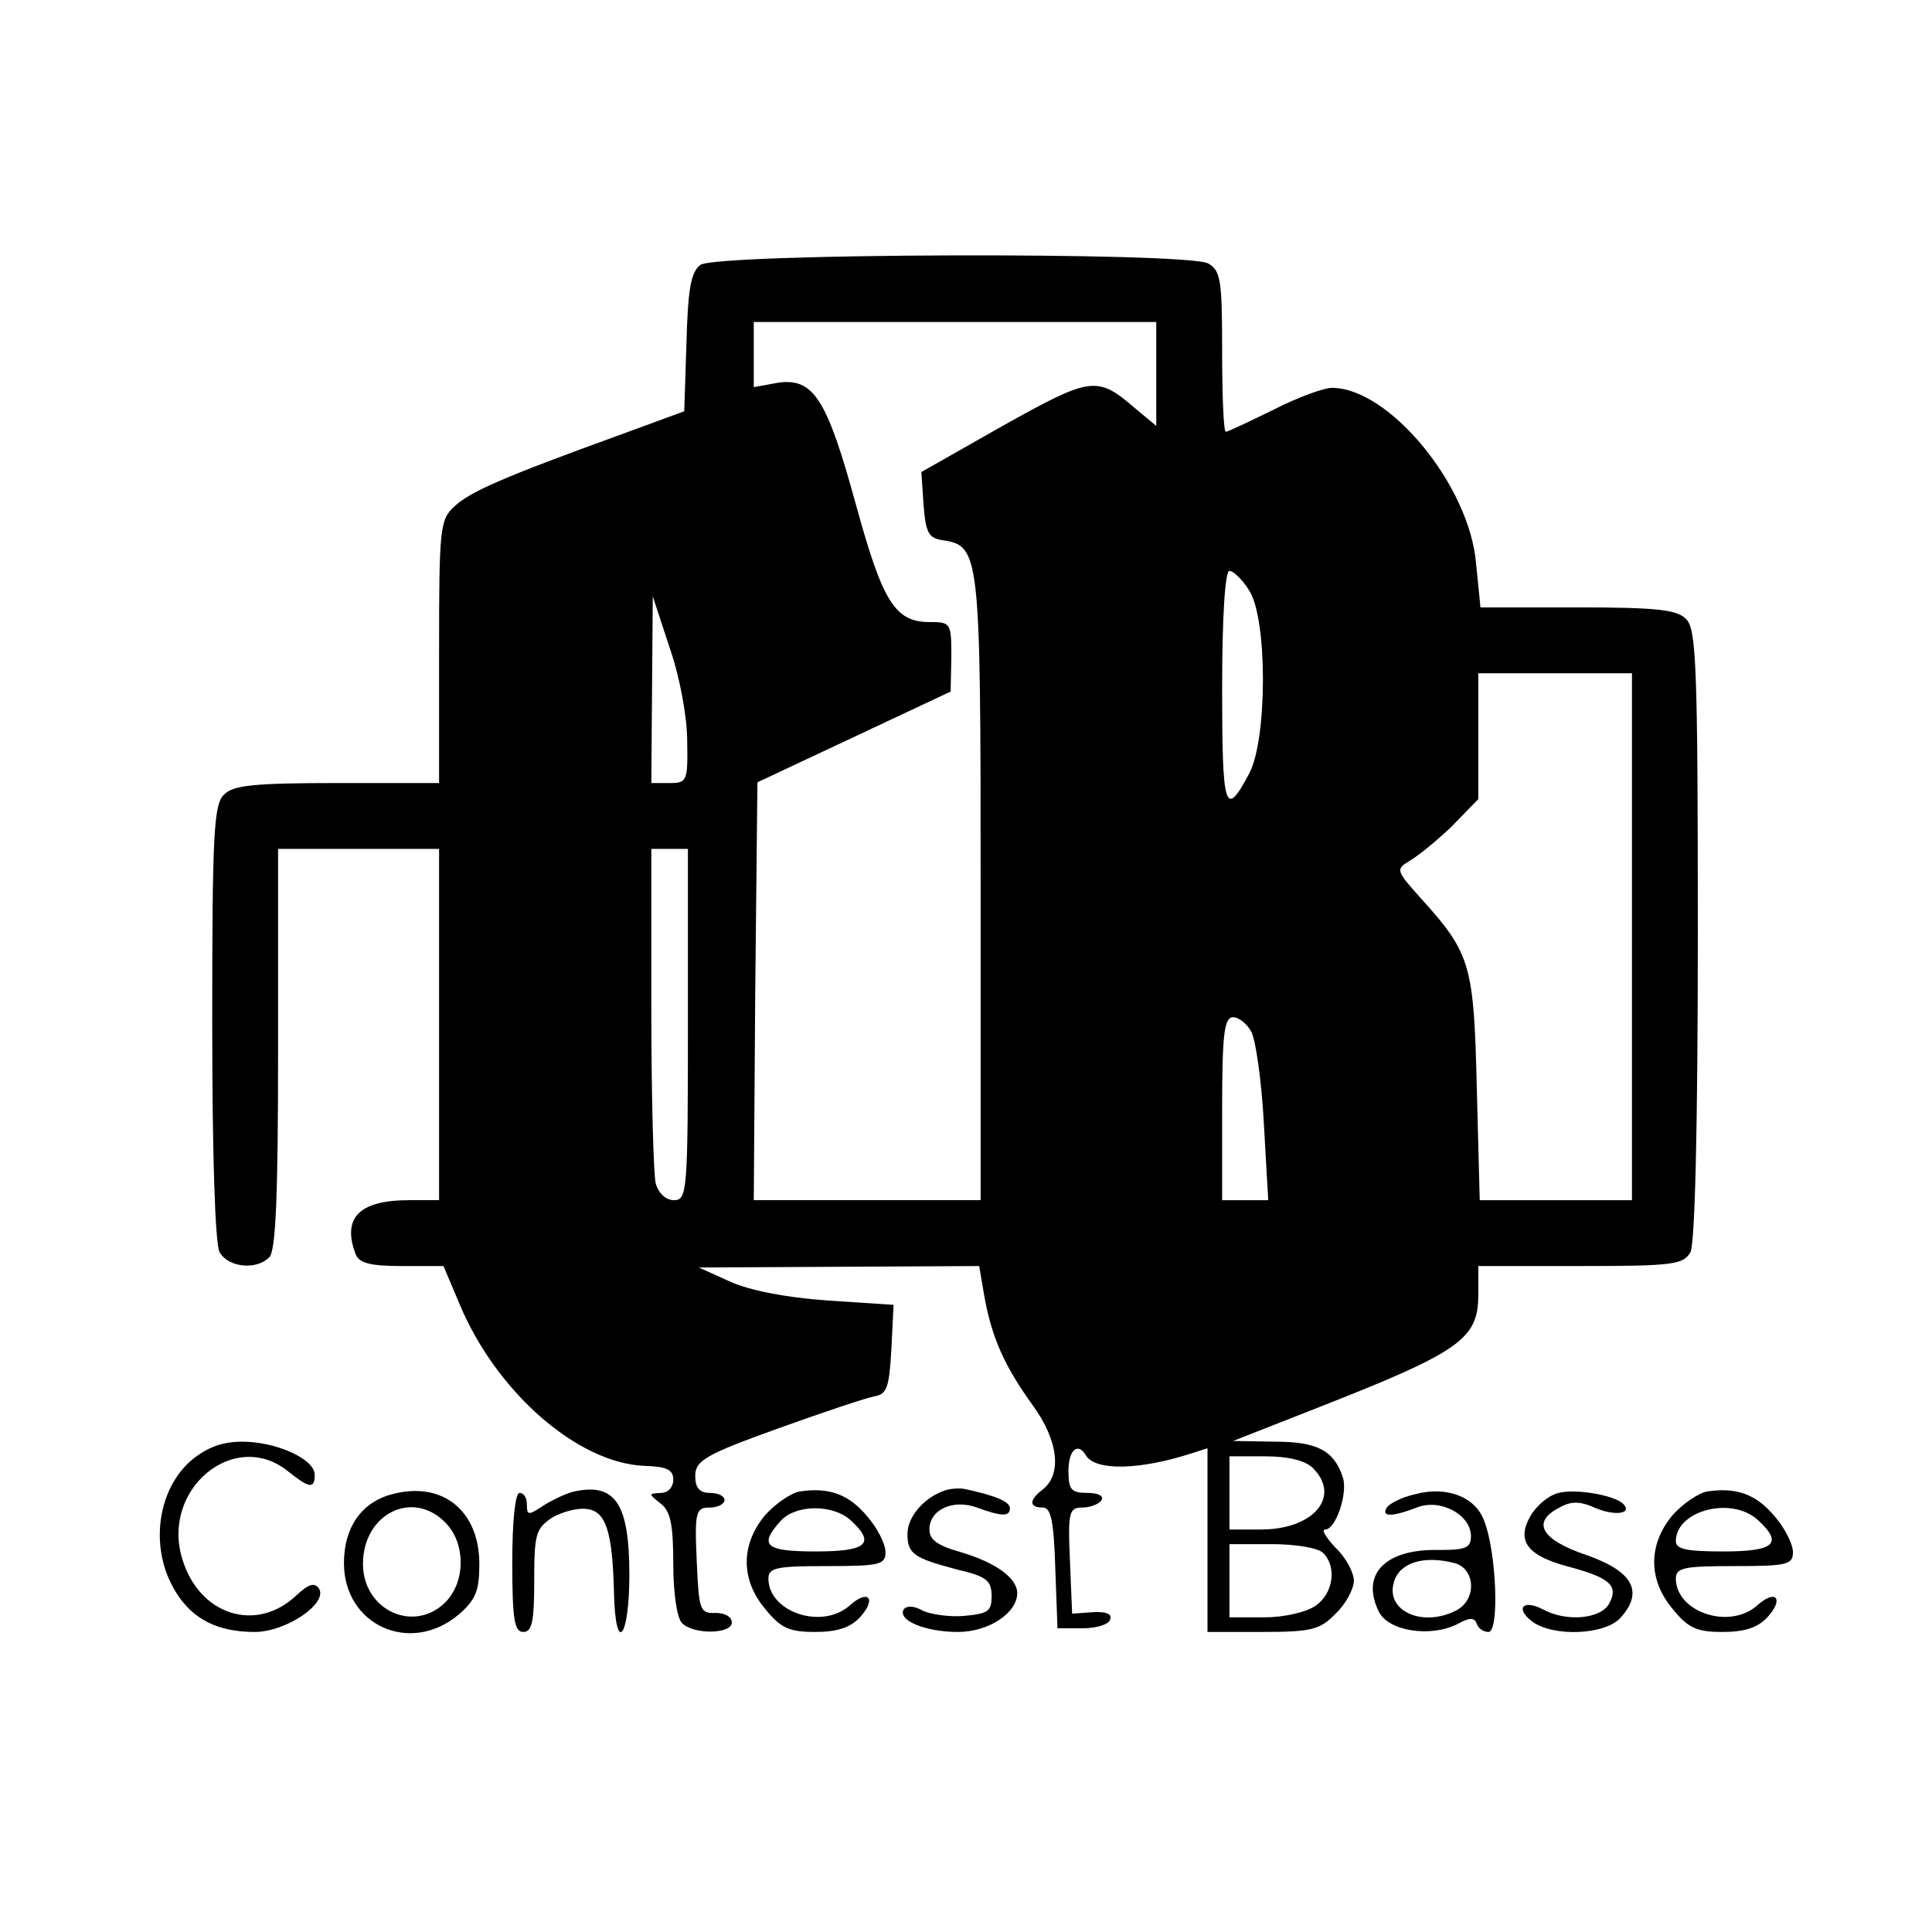<?xml version="1.0" standalone="no"?>
<!DOCTYPE svg PUBLIC "-//W3C//DTD SVG 20010904//EN"
 "http://www.w3.org/TR/2001/REC-SVG-20010904/DTD/svg10.dtd">
<svg version="1.0" xmlns="http://www.w3.org/2000/svg"
 width="264pt" height="264pt" viewBox="0 0 264 264"
 preserveAspectRatio="xMidYMid meet">
<g transform="translate(0,264) scale(0.1,-0.1)"
fill="#000000" stroke="none">
<path d="M957 2278 c-13 -10 -17 -33 -19 -107 l-3 -93 -90 -33 c-157 -57 -203
-77 -224 -97 -20 -18 -21 -30 -21 -198 l0 -180 -139 0 c-114 0 -143 -3 -155
-16 -14 -13 -16 -56 -16 -310 0 -185 4 -303 10 -315 12 -21 50 -25 68 -7 9 9
12 86 12 285 l0 273 110 0 110 0 0 -240 0 -240 -41 0 c-68 0 -92 -24 -73 -74
5 -12 20 -16 63 -16 l57 0 22 -52 c50 -120 161 -217 252 -221 31 -1 40 -5 40
-19 0 -10 -7 -18 -17 -18 -17 -1 -17 -1 -1 -14 14 -10 18 -28 18 -83 0 -40 5
-74 12 -81 16 -16 68 -15 68 1 0 8 -10 13 -22 13 -22 -1 -23 4 -26 72 -3 67
-1 72 18 72 11 0 20 5 20 10 0 6 -9 10 -20 10 -14 0 -20 7 -20 23 0 21 13 29
113 65 61 22 121 42 132 44 17 3 20 12 23 64 l3 61 -91 6 c-57 4 -107 14 -133
26 l-42 19 192 1 191 1 7 -41 c10 -56 27 -95 66 -149 35 -48 41 -95 13 -116
-18 -14 -18 -24 1 -24 11 0 15 -18 17 -83 l3 -82 34 0 c19 0 36 5 38 12 3 8
-6 11 -24 10 l-28 -2 -3 73 c-3 66 -1 72 17 72 11 0 23 5 26 10 4 6 -5 10 -19
10 -22 0 -26 4 -26 30 0 29 13 40 24 21 13 -21 73 -20 144 3 l22 7 0 -125 0
-126 75 0 c67 0 79 3 100 25 14 13 25 34 25 45 0 11 -11 32 -25 45 -13 14 -20
25 -14 25 14 0 31 49 24 71 -12 37 -35 49 -93 49 l-57 1 112 44 c199 78 223
95 223 156 l0 39 140 0 c127 0 140 2 150 19 6 13 10 168 10 435 0 364 -2 417
-16 430 -12 13 -41 16 -148 16 l-133 0 -6 60 c-9 107 -119 240 -197 240 -11 0
-47 -13 -80 -30 -33 -16 -62 -30 -65 -30 -3 0 -5 49 -5 110 0 98 -2 110 -19
120 -30 16 -672 14 -694 -2z m623 -149 l0 -71 -30 25 c-51 44 -60 42 -180 -25
l-111 -63 3 -45 c3 -38 7 -45 25 -48 52 -8 53 -13 53 -474 l0 -428 -155 0
-155 0 2 285 3 286 132 62 132 62 1 48 c0 46 -1 47 -30 47 -47 0 -64 28 -100
159 -40 146 -58 175 -107 168 l-33 -6 0 45 0 44 275 0 275 0 0 -71z m127 -296
c25 -38 25 -203 0 -250 -33 -62 -37 -50 -37 116 0 98 4 161 10 161 5 0 18 -12
27 -27z m-768 -205 c1 -55 0 -58 -24 -58 l-25 0 1 128 1 127 23 -70 c14 -40
24 -95 24 -127z m1291 -268 l0 -360 -104 0 -104 0 -4 153 c-4 168 -8 184 -76
259 -34 38 -35 40 -17 51 11 6 37 27 58 47 l37 38 0 86 0 86 105 0 105 0 0
-360z m-1290 -120 c0 -228 -1 -240 -19 -240 -11 0 -21 9 -25 23 -3 12 -6 120
-6 240 l0 217 25 0 25 0 0 -240z m770 -10 c6 -12 14 -68 17 -125 l6 -105 -31
0 -32 0 0 125 c0 103 3 125 15 125 8 0 19 -9 25 -20z m84 -596 c39 -39 1 -84
-71 -84 l-43 0 0 50 0 50 49 0 c32 0 55 -6 65 -16z m14 -116 c19 -19 14 -55
-10 -72 -13 -9 -43 -16 -70 -16 l-48 0 0 50 0 50 58 0 c32 0 63 -5 70 -12z"/>
<path d="M262 645 c-48 -41 -58 -122 -22 -180 23 -38 58 -55 108 -55 43 0 100
39 88 59 -6 9 -14 7 -31 -9 -55 -52 -133 -27 -156 50 -29 95 71 178 144 120
30 -24 37 -25 37 -5 0 21 -52 45 -99 45 -28 0 -48 -8 -69 -25z"/>
<path d="M535 598 c-41 -11 -65 -45 -65 -94 0 -85 91 -126 157 -70 23 20 28
32 28 69 0 73 -51 114 -120 95z m75 -40 c26 -28 26 -78 0 -106 -43 -45 -114
-13 -114 51 0 69 69 103 114 55z"/>
<path d="M785 602 c-10 -2 -29 -11 -42 -19 -21 -14 -23 -14 -23 1 0 9 -4 16
-10 16 -6 0 -10 -38 -10 -95 0 -78 3 -95 15 -95 12 0 15 14 15 70 0 63 2 71
24 86 14 8 35 14 48 12 26 -3 35 -31 37 -115 2 -85 21 -62 21 25 0 97 -19 126
-75 114z"/>
<path d="M1093 602 c-12 -2 -34 -17 -48 -33 -33 -40 -33 -88 1 -128 21 -26 33
-31 68 -31 30 0 48 6 61 20 23 25 12 39 -13 17 -38 -35 -112 -10 -112 36 0 15
12 17 80 17 72 0 80 2 80 19 0 11 -11 33 -25 49 -25 30 -52 40 -92 34z m69
-39 c35 -32 23 -43 -47 -43 -69 0 -79 8 -48 42 20 22 70 23 95 1z"/>
<path d="M1290 603 c-28 -10 -50 -36 -50 -59 0 -27 8 -33 69 -49 39 -9 46 -15
46 -36 0 -21 -5 -24 -37 -27 -20 -2 -46 2 -57 7 -12 7 -22 7 -26 2 -9 -15 29
-31 74 -31 42 0 81 26 81 53 0 21 -30 42 -77 56 -32 9 -43 17 -43 31 0 27 32
42 65 30 33 -12 45 -13 45 -1 0 9 -19 17 -60 26 -8 2 -22 1 -30 -2z"/>
<path d="M1933 598 c-18 -4 -35 -13 -38 -18 -8 -13 7 -13 41 0 32 13 74 -10
74 -39 0 -16 -7 -19 -43 -19 -74 2 -108 -33 -83 -84 13 -27 71 -36 108 -17 16
9 23 9 26 0 2 -6 9 -11 16 -11 15 0 11 109 -6 152 -12 33 -52 48 -95 36z m55
-94 c28 -8 30 -49 3 -64 -47 -25 -99 -1 -86 39 8 26 41 36 83 25z"/>
<path d="M2130 600 c-14 -3 -31 -18 -39 -32 -19 -34 -4 -54 53 -69 56 -15 68
-26 55 -50 -11 -21 -58 -26 -91 -8 -27 14 -38 1 -14 -17 29 -21 99 -18 120 5
33 36 17 64 -46 86 -62 21 -76 45 -37 65 16 9 28 9 50 -1 27 -11 50 -7 37 6
-12 12 -65 21 -88 15z"/>
<path d="M2333 602 c-12 -2 -34 -17 -48 -33 -33 -40 -33 -88 1 -128 21 -26 33
-31 68 -31 30 0 48 6 61 20 23 25 12 39 -13 17 -38 -35 -112 -10 -112 36 0 15
12 17 80 17 72 0 80 2 80 19 0 11 -11 33 -25 49 -25 30 -52 40 -92 34z m69
-39 c35 -32 23 -43 -47 -43 -50 0 -65 3 -65 14 0 42 76 62 112 29z"/>
</g>
</svg>
